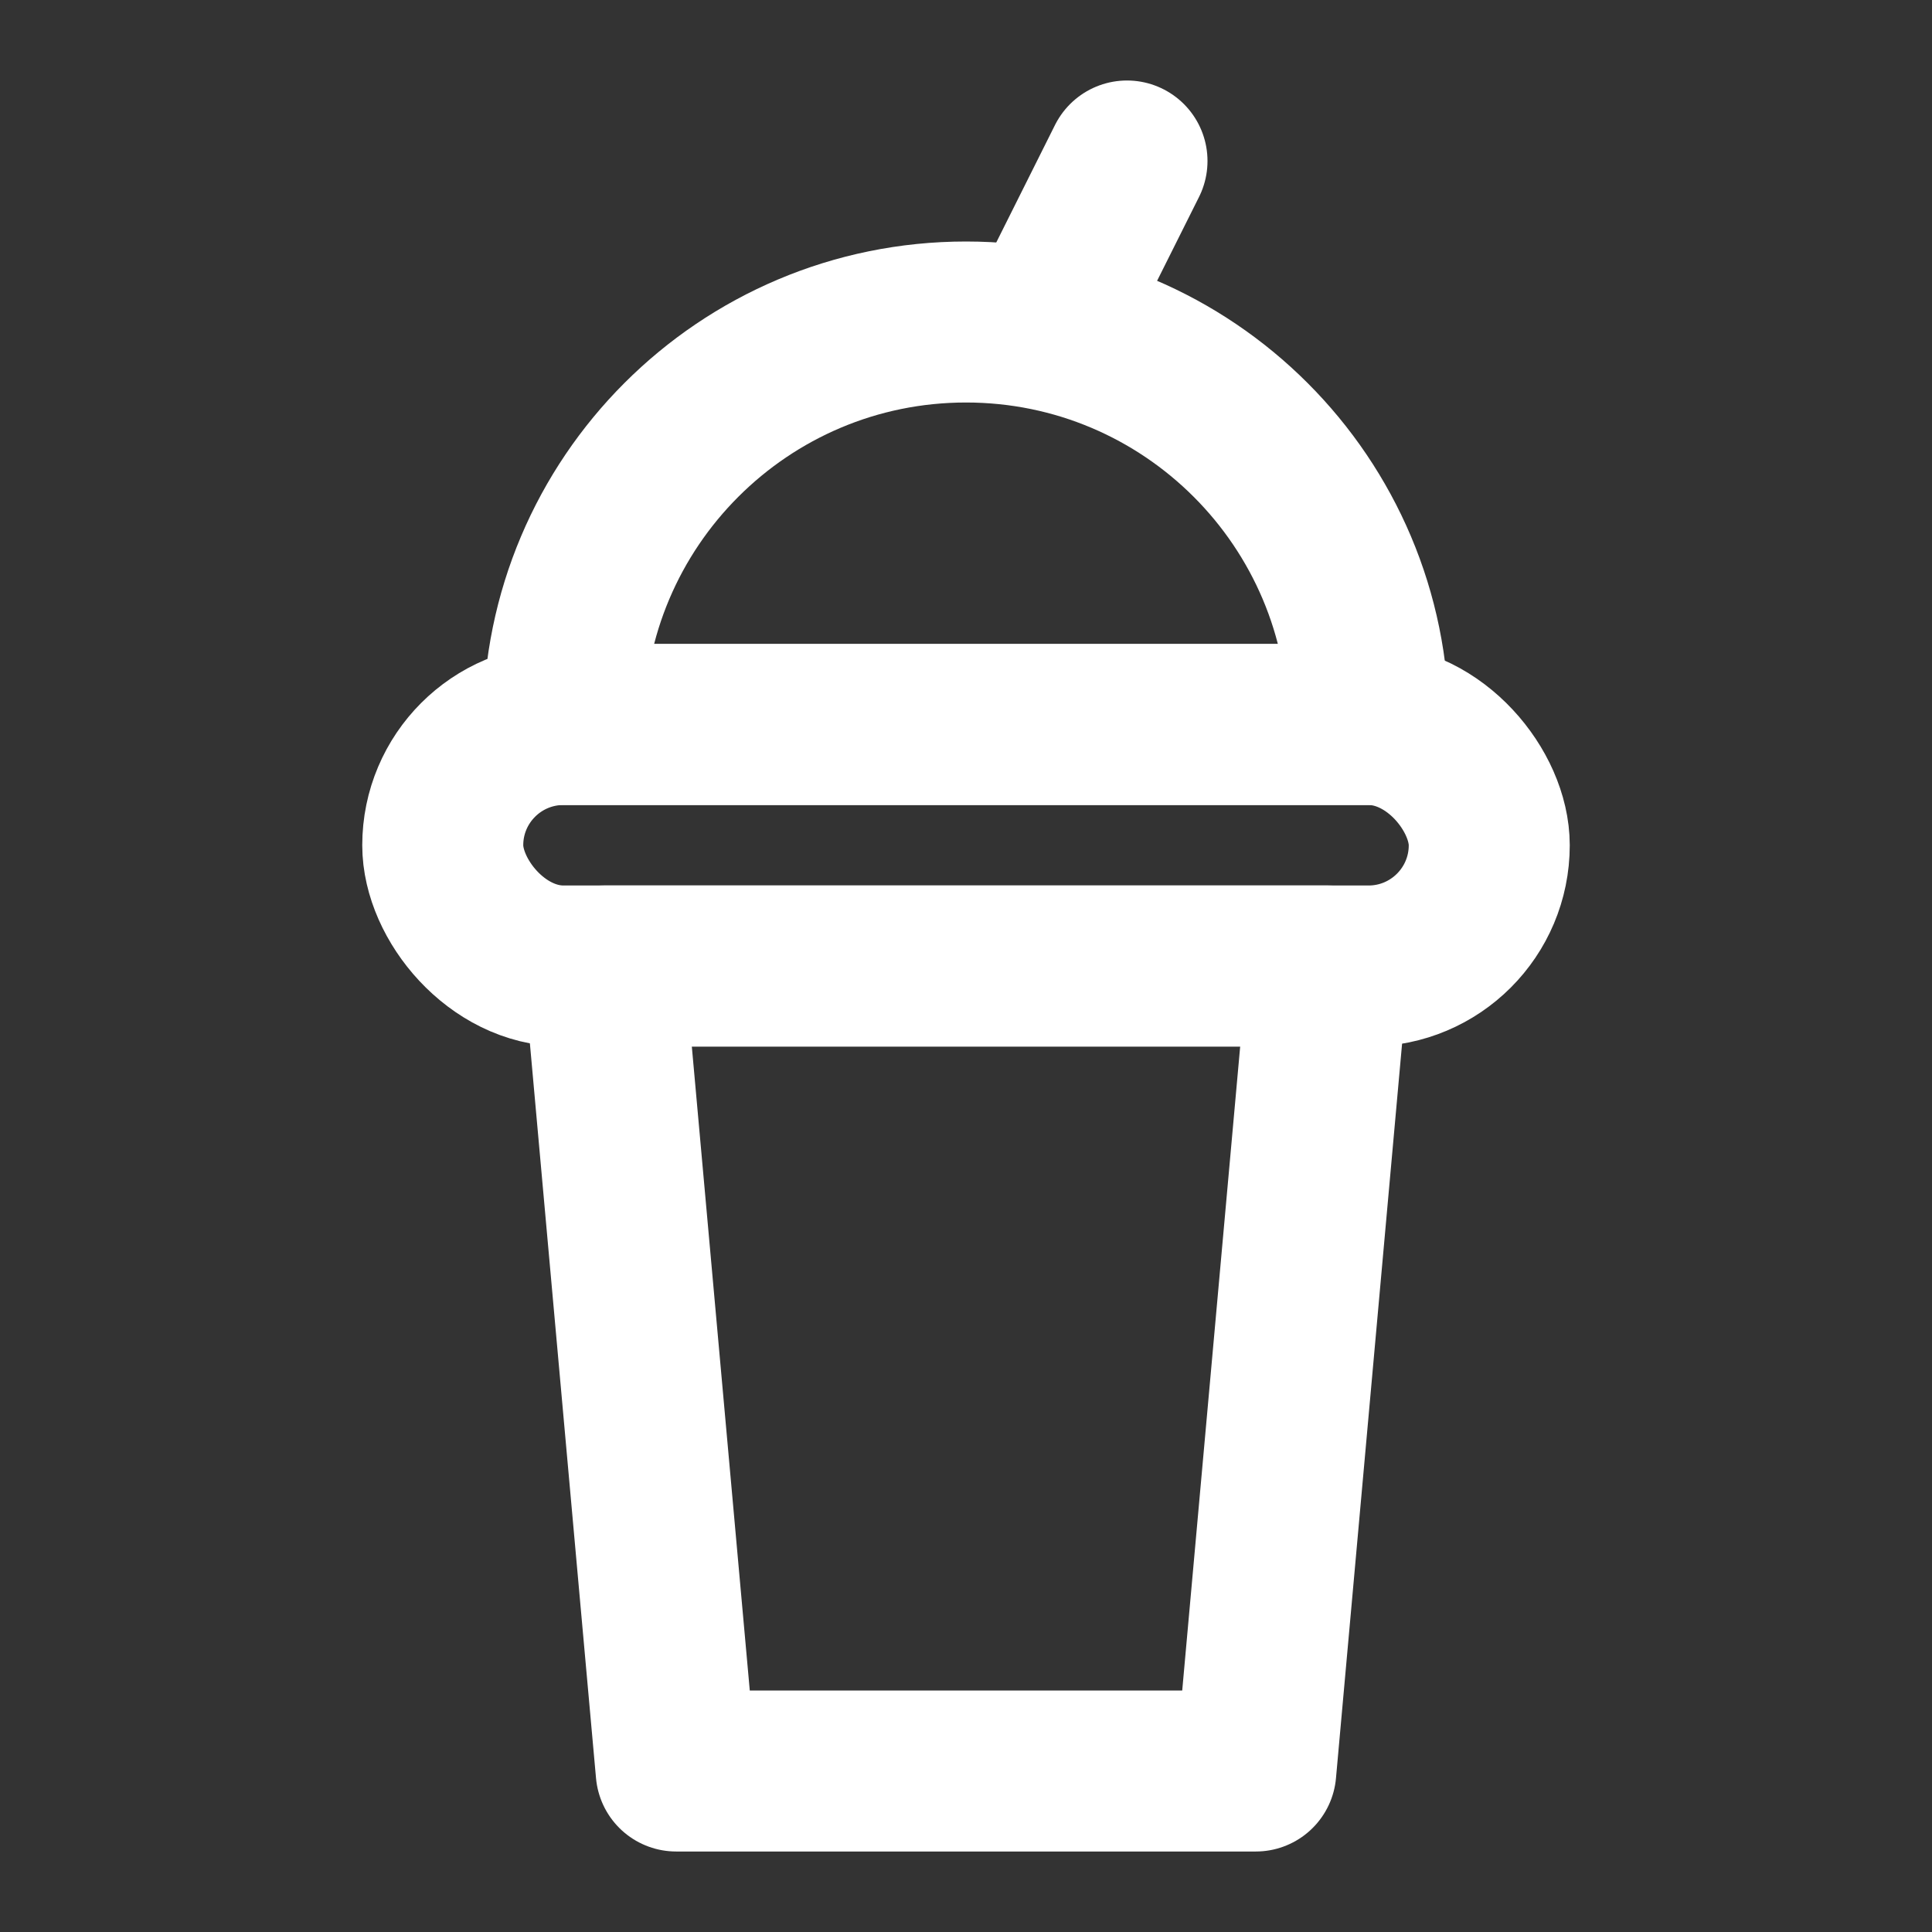 <?xml version="1.0" encoding="UTF-8"?><svg width="28" height="28" viewBox="0 0 48 48" fill="none" xmlns="http://www.w3.org/2000/svg"><rect x="0" y="0" width="48" height="48" fill="#333333" stroke="none"/><path d="M15 24H33L31.2 44H16.8L15 24Z" fill="none" stroke="#ffffff" stroke-width="4" stroke-linecap="round" stroke-linejoin="round"/><rect x="11" y="18" width="26" height="6" rx="3" stroke="#ffffff" stroke-width="4"/><path d="M24 8C18.477 8 14 12.477 14 18H34C34 12.477 29.523 8 24 8Z" fill="none" stroke="#ffffff" stroke-width="4"/><path d="M28 4L26 8" stroke="#ffffff" stroke-width="4" stroke-linecap="round"/></svg>